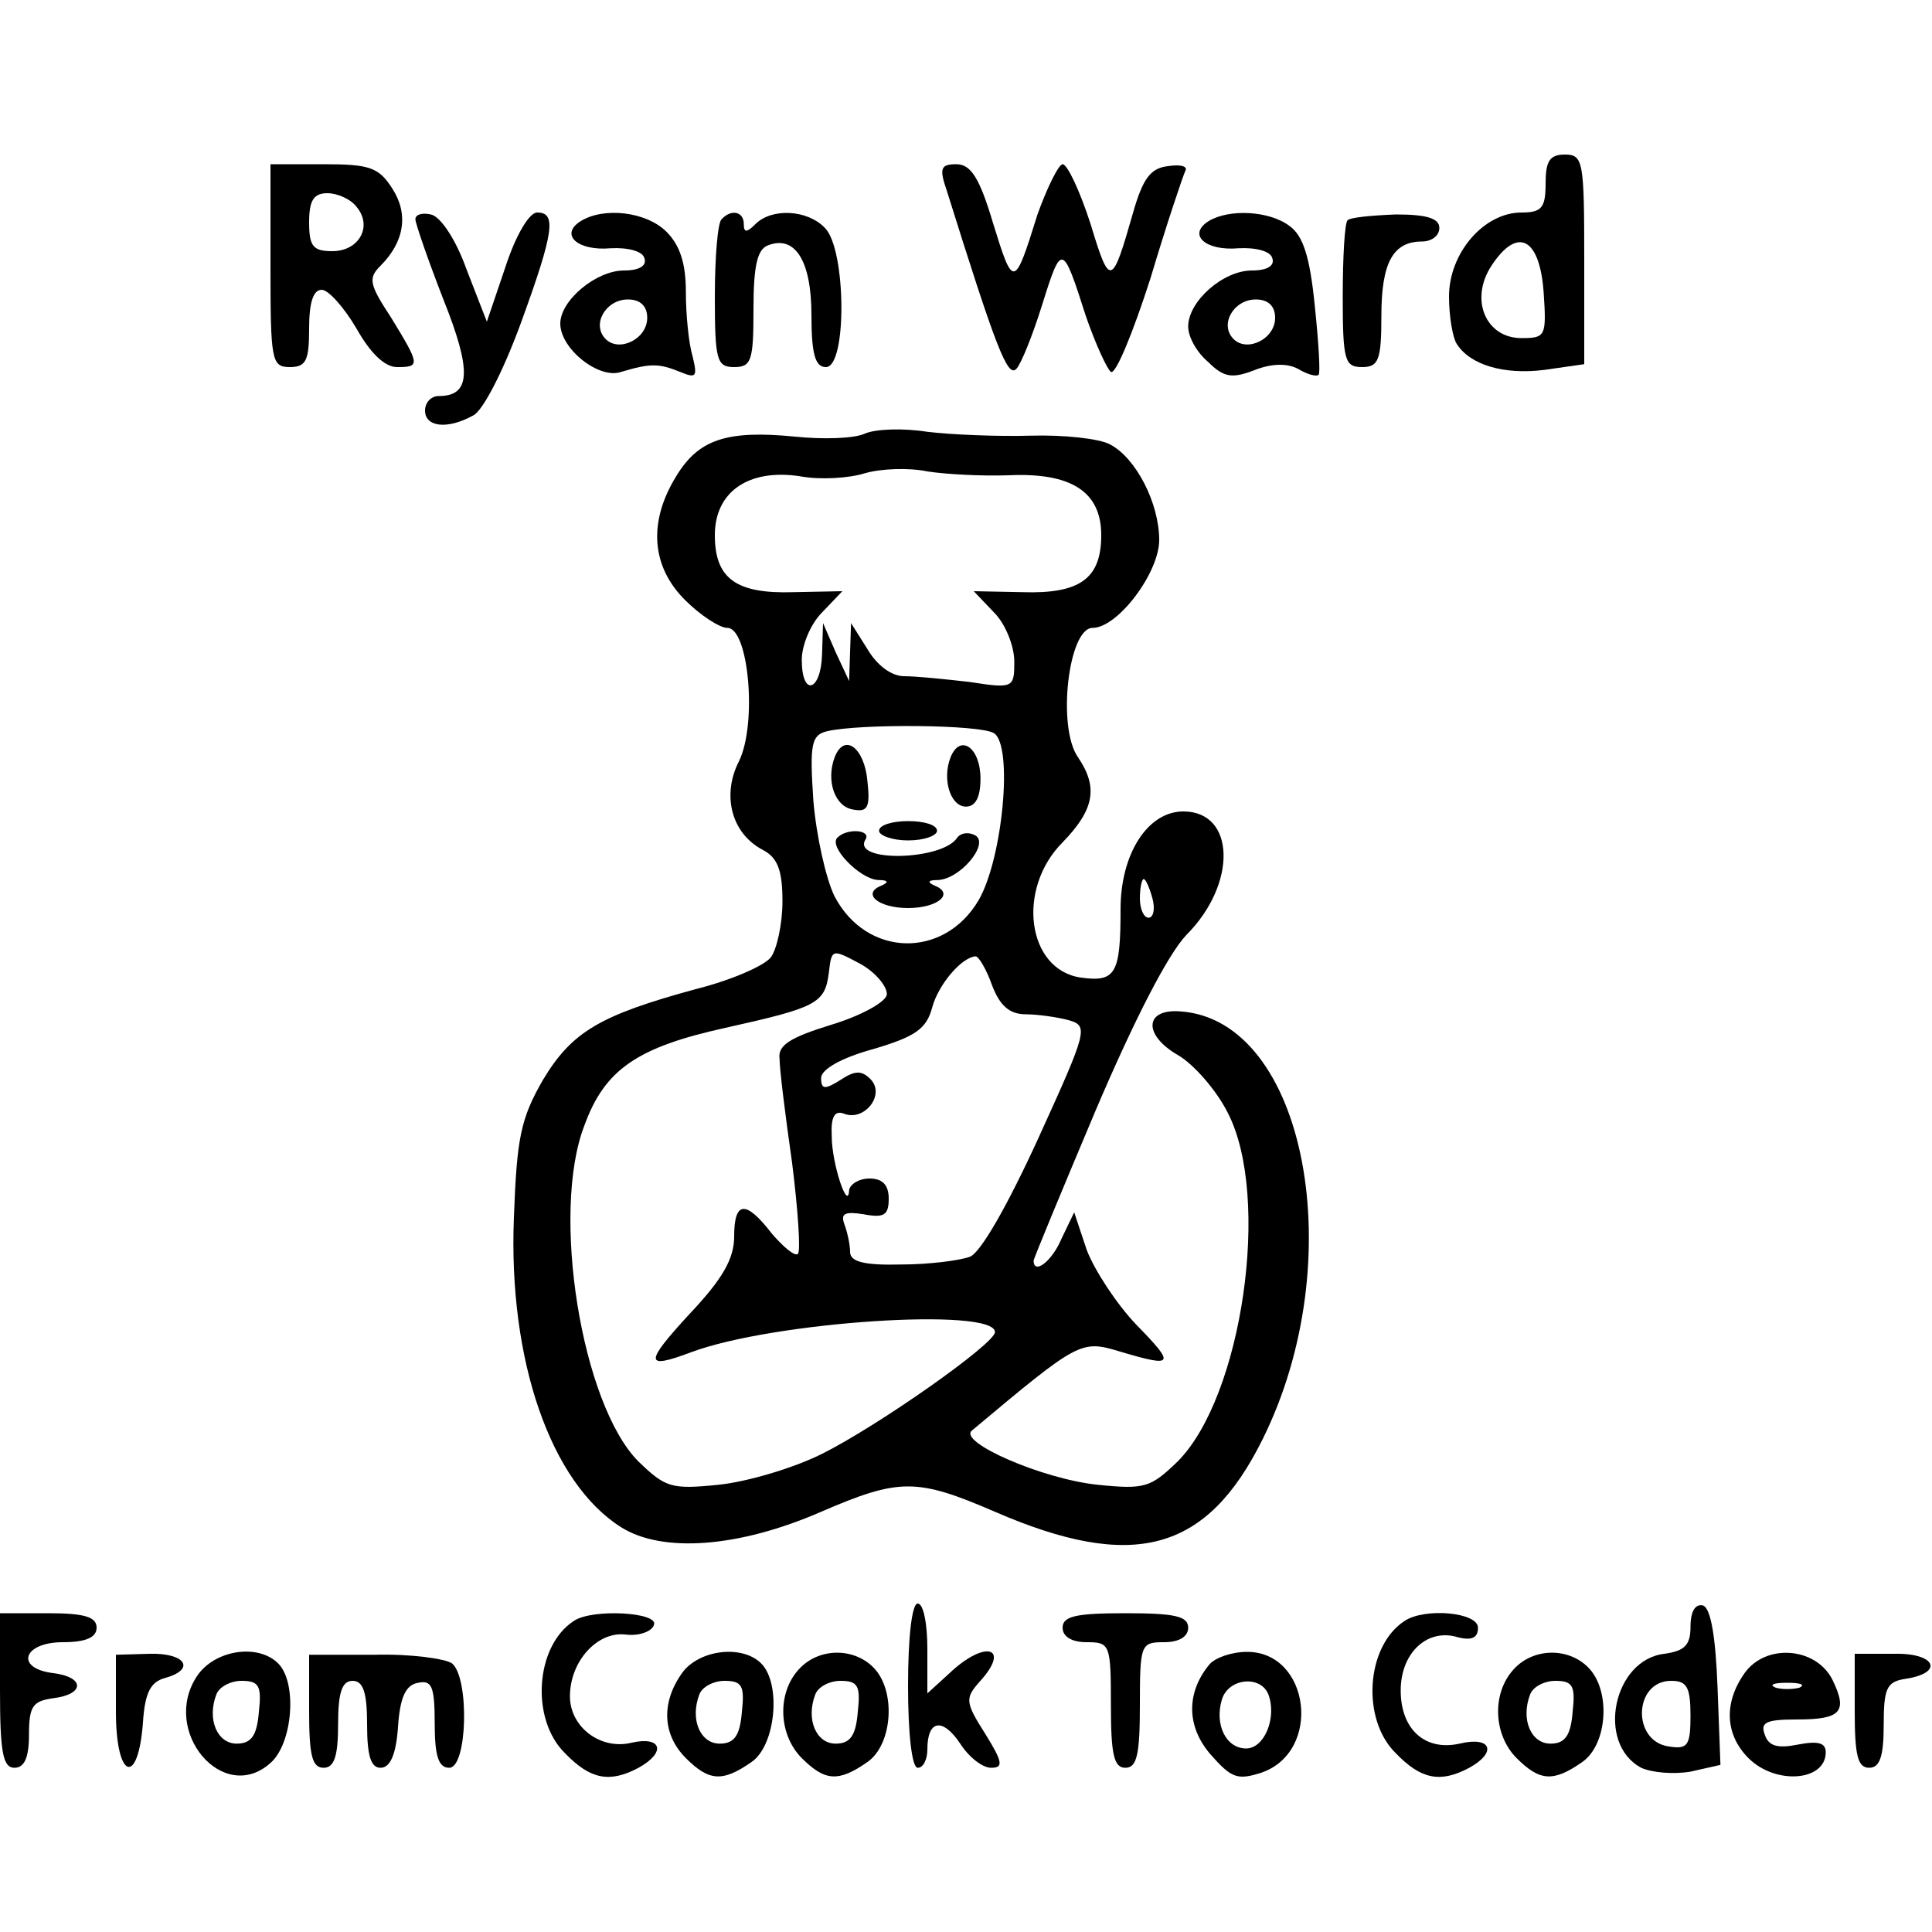 <?xml version="1.0" standalone="no"?>
<!DOCTYPE svg PUBLIC "-//W3C//DTD SVG 20010904//EN"
 "http://www.w3.org/TR/2001/REC-SVG-20010904/DTD/svg10.dtd">
<svg version="1.0" xmlns="http://www.w3.org/2000/svg"
 width="200pt" height="200pt" viewBox="0 0 200 200"
 preserveAspectRatio="xMidYMid meet">
<g transform="translate(0,200) scale(0.1,-0.1)"
fill="#000000" stroke="none">
<path d="M1600 1810 c0 -25 -4 -30 -25 -30 -39 0 -75 -42 -75 -87 0 -21 4 -43
8 -49 14 -22 49 -32 90 -27 l42 6 0 108 c0 102 -1 109 -20 109 -16 0 -20 -7
-20 -30z m-2 -113 c3 -45 2 -47 -23 -47 -37 0 -54 40 -31 75 27 41 50 29 54
-28z"/>
<path d="M280 1725 c0 -98 1 -105 20 -105 17 0 20 7 20 40 0 26 4 40 13 40 7
0 23 -18 36 -40 14 -25 29 -40 42 -40 24 0 24 2 -6 51 -23 35 -24 41 -11 54
25 25 29 54 12 80 -14 22 -24 25 -71 25 l-55 0 0 -105z m89 61 c17 -20 3 -46
-25 -46 -20 0 -24 5 -24 30 0 23 5 30 19 30 10 0 24 -6 30 -14z"/>
<path d="M980 1803 c51 -163 63 -194 72 -185 5 5 17 35 27 67 20 64 21 63 45
-12 10 -29 22 -55 26 -58 5 -3 23 41 41 97 17 57 34 107 36 111 3 5 -5 7 -18
5 -18 -2 -26 -13 -36 -48 -22 -77 -24 -78 -44 -12 -11 34 -24 62 -29 62 -4 0
-16 -24 -26 -52 -24 -77 -25 -77 -46 -9 -14 47 -23 61 -38 61 -16 0 -18 -4
-10 -27z"/>
<path d="M430 1773 c0 -4 13 -42 29 -83 30 -75 28 -100 -5 -100 -8 0 -14 -7
-14 -15 0 -17 23 -20 50 -5 10 5 31 46 49 95 35 96 37 115 17 115 -8 0 -22
-23 -33 -57 l-19 -56 -21 54 c-11 31 -27 55 -37 57 -9 2 -16 0 -16 -5z"/>
<path d="M601 1771 c-22 -14 -3 -31 31 -28 18 1 33 -3 35 -10 3 -8 -5 -13 -21
-13 -29 0 -66 -31 -66 -55 0 -26 40 -58 63 -50 30 9 39 9 61 0 17 -7 18 -5 13
16 -4 13 -7 43 -7 67 0 29 -6 48 -20 62 -21 21 -65 26 -89 11z m69 -100 c0
-22 -29 -36 -43 -22 -15 15 0 41 23 41 13 0 20 -7 20 -19z"/>
<path d="M747 1773 c-4 -3 -7 -39 -7 -80 0 -66 2 -73 20 -73 18 0 20 7 20 60
0 45 4 62 15 66 28 11 45 -16 45 -72 0 -41 4 -54 15 -54 22 0 21 122 -1 144
-18 19 -55 21 -72 4 -9 -9 -12 -9 -12 0 0 13 -13 16 -23 5z"/>
<path d="M1251 1771 c-22 -14 -3 -31 31 -28 18 1 33 -3 35 -10 3 -8 -5 -13
-21 -13 -30 0 -66 -32 -66 -58 0 -11 9 -27 21 -37 16 -16 25 -17 48 -8 18 7
34 7 45 1 10 -6 19 -8 21 -6 2 1 0 34 -4 72 -5 50 -12 72 -26 82 -21 16 -63
18 -84 5z m69 -100 c0 -22 -29 -36 -43 -22 -15 15 0 41 23 41 13 0 20 -7 20
-19z"/>
<path d="M1395 1772 c-3 -3 -5 -38 -5 -79 0 -66 2 -73 20 -73 17 0 20 7 20 53
0 55 12 77 42 77 10 0 18 6 18 14 0 10 -13 14 -45 14 -25 -1 -47 -3 -50 -6z"/>
<path d="M895 1551 c-11 -5 -43 -6 -72 -3 -71 7 -100 -3 -123 -41 -29 -47 -26
-93 9 -128 16 -16 36 -29 44 -29 22 0 31 -99 12 -138 -18 -35 -8 -75 25 -92
15 -8 20 -21 20 -53 0 -24 -6 -50 -12 -58 -7 -9 -42 -24 -78 -33 -99 -27 -128
-44 -158 -94 -23 -40 -27 -60 -30 -142 -6 -148 38 -275 111 -321 43 -27 122
-21 207 16 81 35 99 35 180 0 143 -62 219 -42 277 75 92 185 45 434 -85 443
-37 3 -39 -24 -3 -45 16 -9 40 -36 52 -60 45 -87 15 -294 -52 -361 -28 -27
-34 -29 -83 -24 -57 6 -144 44 -130 56 111 93 113 94 153 82 57 -17 58 -14 17
28 -20 21 -43 56 -51 77 l-13 39 -13 -27 c-10 -24 -29 -38 -29 -23 0 2 29 72
64 155 40 94 75 162 94 182 53 53 51 128 -3 128 -37 0 -65 -44 -65 -101 0 -67
-5 -76 -41 -71 -56 8 -67 92 -19 140 33 34 37 57 16 88 -22 31 -10 134 15 134
26 0 69 57 69 91 0 38 -24 85 -51 99 -11 6 -48 10 -82 9 -34 -1 -82 1 -107 4
-25 4 -54 3 -65 -2z m149 -43 c65 3 96 -17 96 -62 0 -45 -22 -61 -82 -59 l-50
1 21 -22 c12 -12 21 -35 21 -51 0 -27 -1 -28 -46 -21 -26 3 -56 6 -68 6 -13 0
-28 11 -38 28 l-17 27 -1 -30 -1 -30 -14 30 -13 30 -1 -32 c-1 -39 -21 -45
-21 -6 0 15 9 37 21 49 l21 22 -50 -1 c-60 -2 -82 14 -82 59 0 45 35 69 88 61
21 -4 51 -2 67 3 17 5 46 6 65 2 19 -3 57 -5 84 -4z m-15 -267 c20 -13 9 -130
-16 -173 -36 -61 -116 -59 -149 4 -9 18 -19 63 -22 99 -4 59 -2 68 14 72 34 8
159 7 173 -2z m164 -171 c3 -11 1 -20 -4 -20 -5 0 -9 9 -9 20 0 11 2 20 4 20
2 0 6 -9 9 -20z m-275 -100 c-2 -8 -28 -22 -58 -31 -42 -13 -55 -21 -53 -35 0
-11 6 -59 13 -108 6 -48 9 -91 6 -94 -3 -3 -15 7 -27 21 -27 35 -39 34 -39 -3
0 -23 -12 -44 -46 -80 -47 -51 -47 -58 1 -40 85 32 315 47 315 21 0 -12 -121
-97 -179 -126 -30 -15 -78 -29 -107 -32 -49 -5 -55 -3 -83 24 -59 59 -91 258
-56 348 21 58 55 81 146 101 94 21 103 25 107 57 3 25 3 25 33 9 16 -9 28 -24
27 -32z m109 10 c8 -21 18 -30 35 -30 12 0 33 -3 44 -6 21 -6 20 -10 -31 -122
-32 -70 -60 -119 -71 -123 -11 -4 -43 -8 -71 -8 -39 -1 -53 3 -53 13 0 8 -3
21 -6 29 -4 11 1 13 20 10 21 -4 26 -1 26 16 0 14 -6 21 -20 21 -11 0 -20 -6
-21 -12 -1 -23 -18 27 -18 56 -1 20 3 27 13 23 21 -8 43 20 27 36 -9 9 -16 9
-31 -1 -16 -10 -20 -10 -20 2 0 9 21 21 54 30 44 13 55 21 61 43 6 23 30 52
45 53 3 0 11 -13 17 -30z"/>
<path d="M864 1216 c-9 -24 0 -51 19 -54 15 -3 18 2 15 29 -3 35 -24 51 -34
25z"/>
<path d="M984 1216 c-9 -23 0 -51 16 -51 10 0 15 10 15 29 0 32 -21 47 -31 22z"/>
<path d="M910 1140 c0 -5 14 -10 30 -10 17 0 30 5 30 10 0 6 -13 10 -30 10
-16 0 -30 -4 -30 -10z"/>
<path d="M867 1133 c-10 -9 23 -43 42 -44 10 0 12 -2 3 -6 -20 -8 -3 -23 28
-23 31 0 48 15 28 23 -9 4 -7 6 3 6 23 1 53 37 39 46 -7 4 -15 3 -19 -2 -15
-24 -110 -26 -95 -2 6 10 -19 12 -29 2z"/>
<path d="M940 255 c0 -50 4 -85 10 -85 6 0 10 9 10 19 0 31 16 33 34 6 9 -14
23 -25 32 -25 13 0 12 6 -6 35 -21 33 -21 37 -6 54 33 36 6 44 -31 9 l-23 -21
0 46 c0 26 -4 47 -10 47 -6 0 -10 -35 -10 -85z"/>
<path d="M1750 316 c0 -19 -6 -25 -27 -28 -53 -6 -71 -93 -24 -118 11 -5 33
-7 51 -4 l31 7 -3 80 c-2 53 -7 82 -15 85 -8 2 -13 -6 -13 -22z m0 -92 c0 -31
-3 -35 -22 -32 -39 5 -37 68 2 68 16 0 20 -6 20 -36z"/>
<path d="M0 250 c0 -64 3 -80 15 -80 10 0 15 10 15 34 0 30 4 35 25 38 33 4
33 22 0 26 -40 5 -31 32 10 32 24 0 35 5 35 15 0 11 -12 15 -50 15 l-50 0 0
-80z"/>
<path d="M594 322 c-40 -26 -45 -102 -9 -137 26 -27 46 -31 76 -15 29 16 24
33 -7 26 -32 -8 -64 16 -64 48 0 36 28 67 57 64 14 -2 28 3 30 10 5 13 -64 17
-83 4z"/>
<path d="M1100 315 c0 -9 9 -15 25 -15 24 0 25 -2 25 -65 0 -51 3 -65 15 -65
12 0 15 14 15 65 0 63 1 65 25 65 16 0 25 6 25 15 0 12 -14 15 -65 15 -51 0
-65 -3 -65 -15z"/>
<path d="M1454 322 c-40 -26 -45 -102 -9 -137 26 -27 46 -31 76 -15 29 16 23
33 -10 25 -36 -8 -61 15 -61 55 0 38 26 63 56 56 17 -5 24 -2 24 9 0 16 -55
21 -76 7z"/>
<path d="M120 228 c0 -70 23 -78 28 -11 2 31 8 42 23 46 32 9 21 26 -16 25
l-35 -1 0 -59z"/>
<path d="M204 265 c-38 -57 27 -134 76 -90 23 20 28 83 8 103 -21 21 -66 14
-84 -13z m64 -37 c-2 -25 -8 -33 -23 -33 -20 0 -31 25 -21 51 3 8 15 14 26 14
18 0 21 -5 18 -32z"/>
<path d="M320 229 c0 -46 3 -59 15 -59 11 0 15 12 15 45 0 33 4 45 15 45 11 0
15 -12 15 -45 0 -33 4 -45 14 -45 10 0 16 14 18 42 2 31 8 44 21 46 14 3 17
-4 17 -42 0 -34 4 -46 15 -46 19 0 21 93 3 108 -7 5 -43 10 -80 9 l-68 0 0
-58z"/>
<path d="M706 268 c-22 -31 -20 -64 4 -88 24 -24 38 -25 68 -4 25 17 31 81 10
102 -20 20 -65 14 -82 -10z m62 -40 c-2 -25 -8 -33 -23 -33 -20 0 -31 25 -21
51 3 8 15 14 26 14 18 0 21 -5 18 -32z"/>
<path d="M827 272 c-23 -25 -21 -68 3 -92 24 -24 38 -25 68 -4 26 18 30 74 6
98 -21 21 -57 20 -77 -2z m61 -44 c-2 -25 -8 -33 -23 -33 -20 0 -31 25 -21 51
3 8 15 14 26 14 18 0 21 -5 18 -32z"/>
<path d="M1252 277 c-24 -29 -24 -64 1 -93 22 -25 28 -27 53 -19 63 22 50 125
-15 125 -16 0 -33 -6 -39 -13z m61 -31 c9 -24 -4 -56 -23 -56 -21 0 -33 25
-25 51 7 22 40 25 48 5z"/>
<path d="M1567 272 c-23 -25 -21 -68 3 -92 24 -24 38 -25 68 -4 26 18 30 74 6
98 -21 21 -57 20 -77 -2z m61 -44 c-2 -25 -8 -33 -23 -33 -20 0 -31 25 -21 51
3 8 15 14 26 14 18 0 21 -5 18 -32z"/>
<path d="M1806 268 c-22 -31 -20 -64 4 -88 28 -28 80 -24 80 6 0 10 -8 12 -29
8 -20 -4 -30 -2 -34 10 -5 13 1 16 33 16 46 0 53 8 37 41 -17 34 -69 38 -91 7z
m57 -15 c-7 -2 -19 -2 -25 0 -7 3 -2 5 12 5 14 0 19 -2 13 -5z"/>
<path d="M1920 229 c0 -46 3 -59 15 -59 11 0 15 12 15 44 0 38 3 45 22 48 41
6 32 27 -11 26 l-41 0 0 -59z"/>
</g>
</svg>

